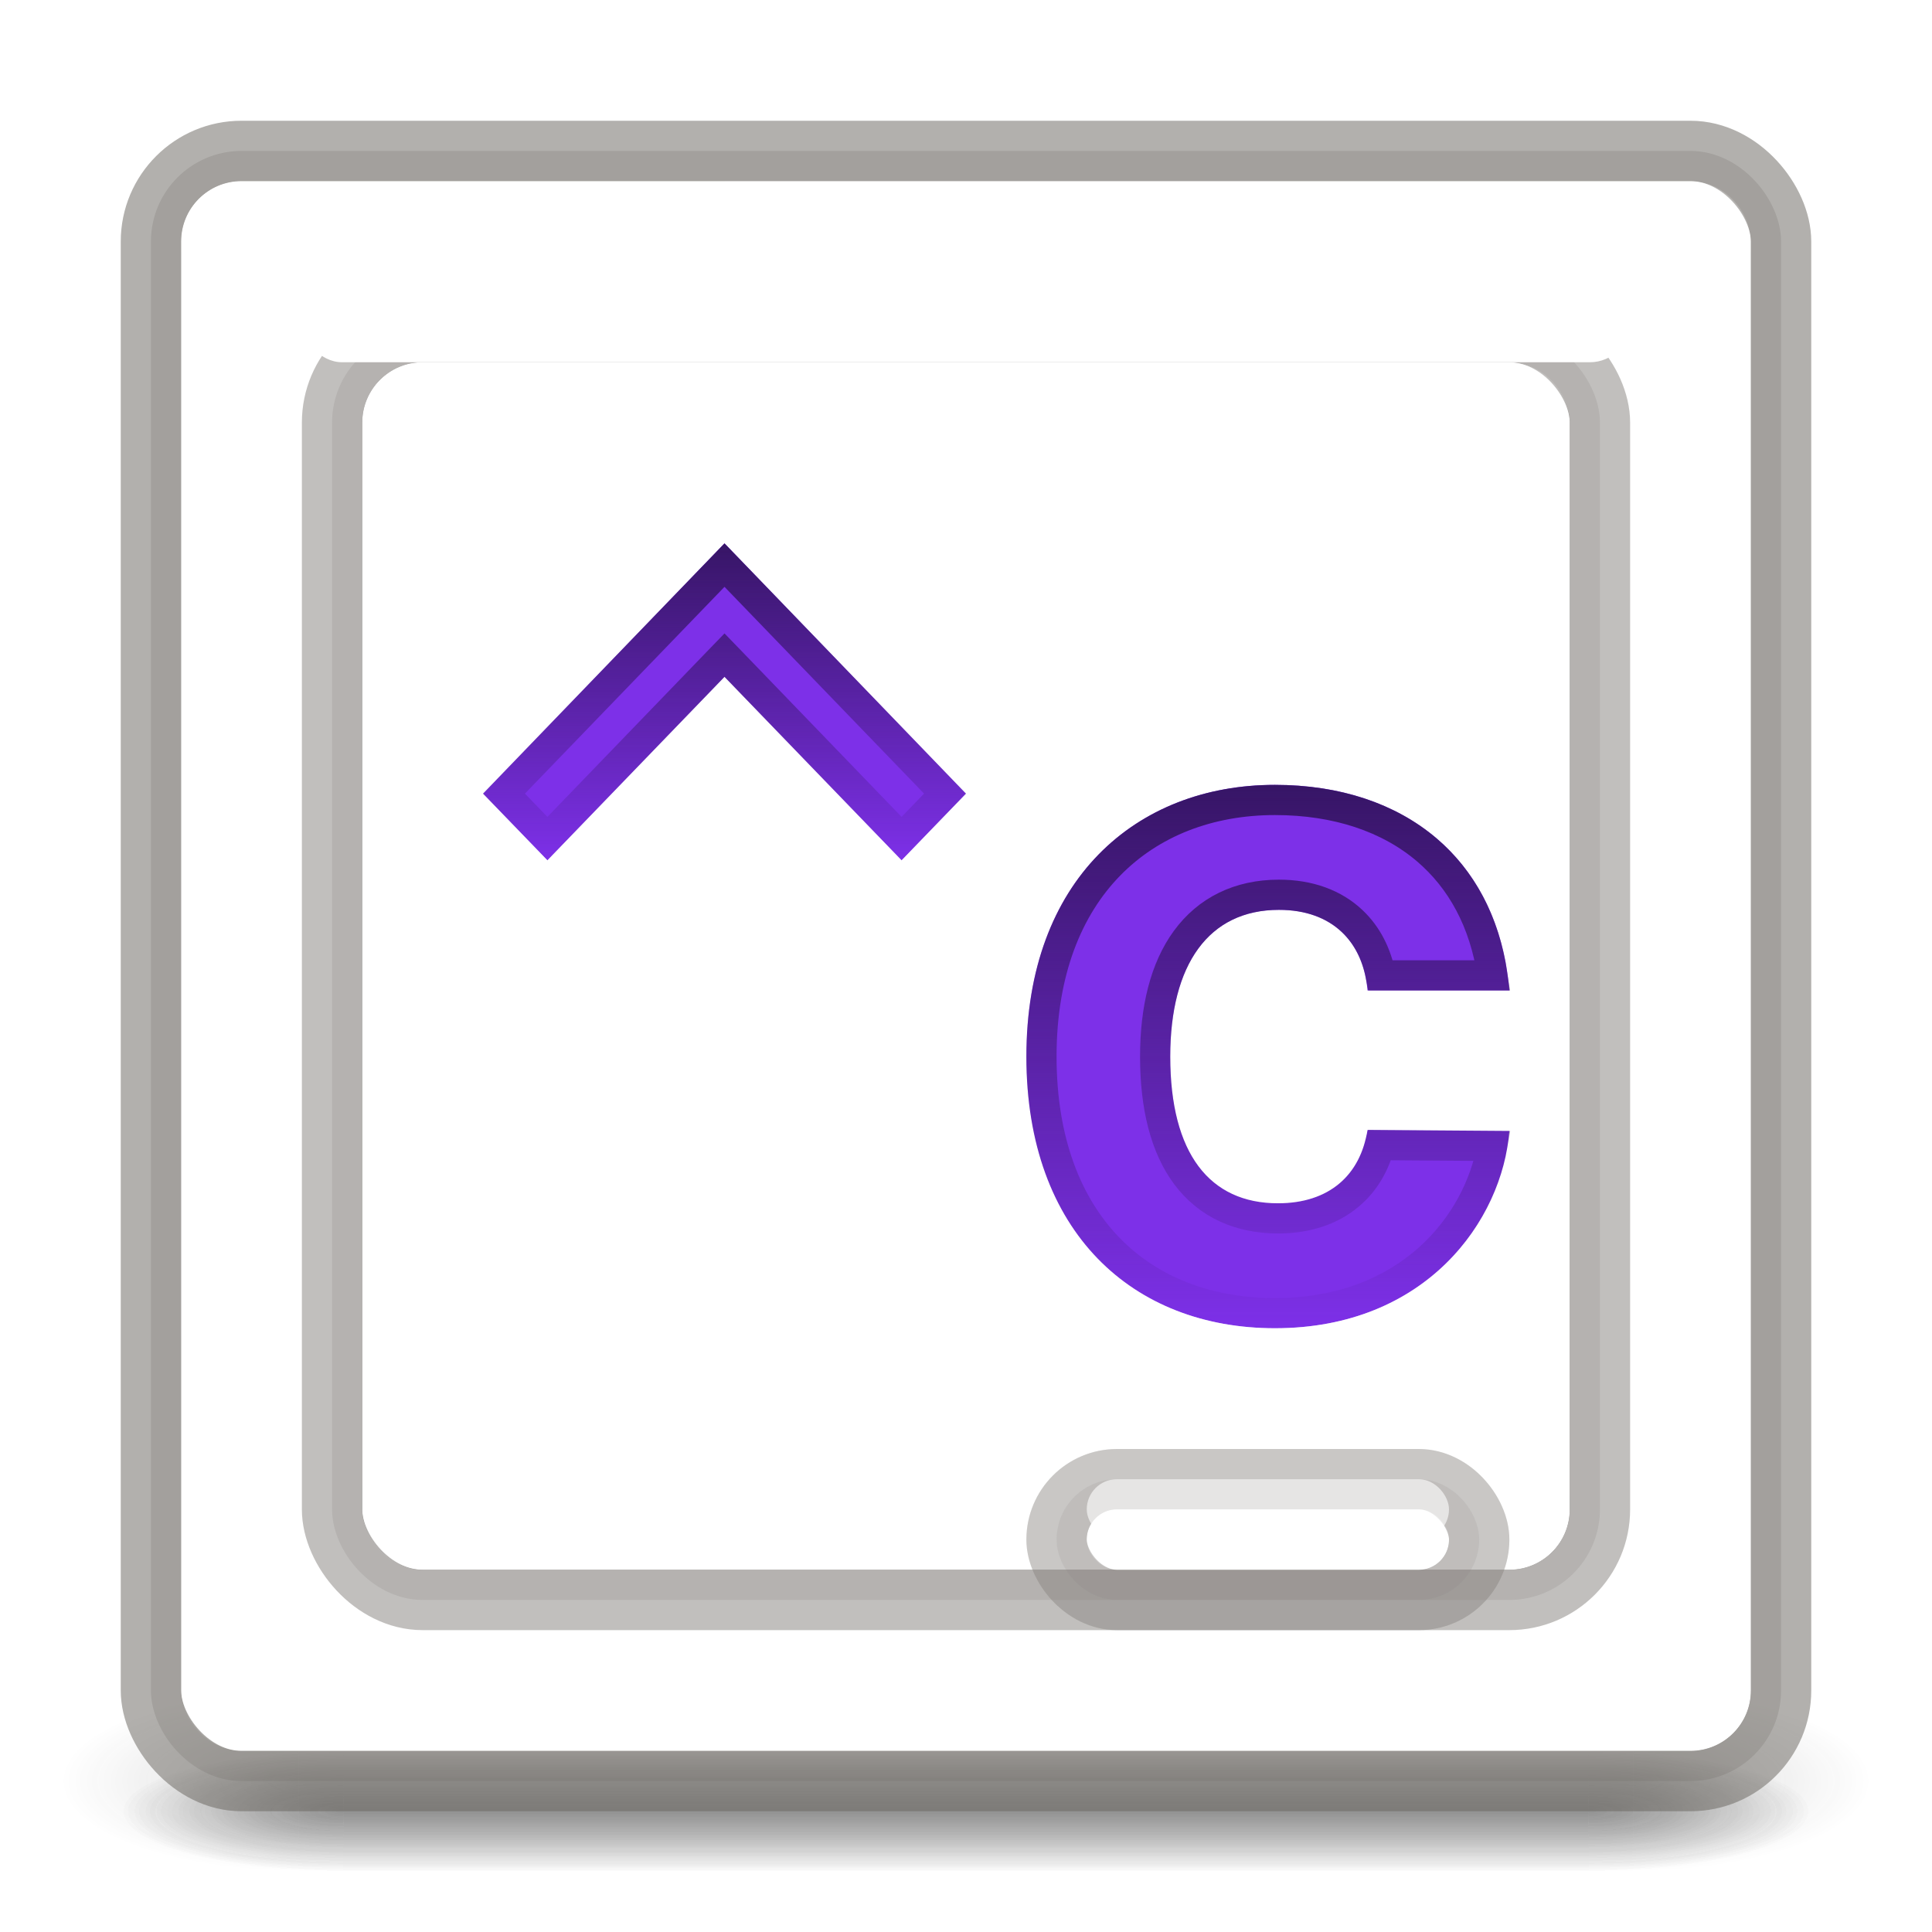 <svg width="32" height="32" viewBox="0 0 32 32" fill="none" xmlns="http://www.w3.org/2000/svg">
<g opacity="0.4">
<path opacity="0.4" d="M30 29H26.316V31H30V29Z" fill="url(#paint0_radial)"/>
<path opacity="0.4" d="M2 31H5.684V29H2V31Z" fill="url(#paint1_radial)"/>
<path opacity="0.4" d="M26.316 29H5.684V31H26.316V29Z" fill="url(#paint2_linear)"/>
</g>
<g opacity="0.4">
<path opacity="0.4" d="M30 29H26.316V31H30V29Z" fill="url(#paint3_radial)"/>
<path opacity="0.4" d="M2 31H5.684V29H2V31Z" fill="url(#paint4_radial)"/>
<path opacity="0.4" d="M26.316 29H5.684V31H26.316V29Z" fill="url(#paint5_linear)"/>
</g>
<g opacity="0.4">
<path opacity="0.4" d="M30 29H26.316V31H30V29Z" fill="url(#paint6_radial)"/>
<path opacity="0.4" d="M2 31H5.684V29H2V31Z" fill="url(#paint7_radial)"/>
<path opacity="0.4" d="M26.316 29H5.684V31H26.316V29Z" fill="url(#paint8_linear)"/>
</g>
<g opacity="0.4">
<path opacity="0.4" d="M31 28H27.053V31H31V28Z" fill="url(#paint9_radial)"/>
<path opacity="0.4" d="M1 31H4.947V28H1V31Z" fill="url(#paint10_radial)"/>
<path opacity="0.4" d="M27.053 28H4.947V31H27.053V28Z" fill="url(#paint11_linear)"/>
</g>
<rect x="3" y="3" width="26" height="26" rx="1" fill="url(#paint12_radial)"/>
<rect x="3" y="3" width="26" height="26" rx="1" fill="#F1EEE9" style="mix-blend-mode:color"/>
<rect x="3" y="3" width="26" height="26" rx="1" fill="white" style="mix-blend-mode:soft-light"/>
<rect x="3" y="3" width="26" height="26" rx="1" fill="white" fill-opacity="0.8" style="mix-blend-mode:soft-light"/>
<rect x="2.75" y="2.75" width="26.5" height="26.5" rx="1.25" stroke="#66635D" stroke-opacity="0.2" stroke-width="0.5"/>
<rect x="2.5" y="2.5" width="27" height="27" rx="1.5" stroke="#66635D" stroke-opacity="0.5"/>
<rect opacity="0.3" x="3.5" y="3.5" width="25" height="25" rx="0.5" stroke="url(#paint13_linear)" stroke-linecap="round" stroke-linejoin="round"/>
<g filter="url(#filter0_f)">
<rect x="6" y="6" width="20" height="20" rx="1" fill="url(#paint14_radial)"/>
<rect x="6" y="6" width="20" height="20" rx="1" fill="#BAB8B5" style="mix-blend-mode:color"/>
<rect x="6" y="6" width="20" height="20" rx="1" fill="white" style="mix-blend-mode:soft-light"/>
<rect x="6" y="6" width="20" height="20" rx="1" fill="white" fill-opacity="0.5" style="mix-blend-mode:soft-light"/>
<rect x="5.75" y="5.75" width="20.5" height="20.5" rx="1.25" stroke="#84817D" stroke-opacity="0.2" stroke-width="0.5"/>
<rect x="5.5" y="5.5" width="21" height="21" rx="1.5" stroke="#84817D" stroke-opacity="0.5"/>
<rect opacity="0.3" x="6.5" y="6.5" width="19" height="19" rx="0.5" stroke="url(#paint15_linear)" stroke-linecap="round" stroke-linejoin="round"/>
</g>
<g opacity="0.5" filter="url(#filter1_f)">
<rect x="18" y="25" width="6" height="1" rx="0.5" fill="url(#paint16_radial)"/>
<rect x="18" y="25" width="6" height="1" rx="0.5" fill="#FFFCF7" style="mix-blend-mode:color"/>
<rect x="18" y="25" width="6" height="1" rx="0.5" fill="white" style="mix-blend-mode:soft-light"/>
<rect x="17.75" y="24.75" width="6.5" height="1.5" rx="0.75" stroke="#84817D" stroke-opacity="0.2" stroke-width="0.5"/>
<rect x="17.5" y="24.5" width="7" height="2" rx="1" stroke="#84817D" stroke-opacity="0.5"/>
<rect opacity="0.3" x="18.25" y="25.25" width="5.5" height="0.5" rx="0.25" stroke="url(#paint17_linear)" stroke-width="0.5" stroke-linecap="round" stroke-linejoin="round"/>
</g>
<g opacity="0.5" filter="url(#filter2_f)">
<rect x="18" y="25" width="6" height="1" rx="0.5" fill="url(#paint18_radial)"/>
<rect x="18" y="25" width="6" height="1" rx="0.5" fill="#FFFCF7" style="mix-blend-mode:color"/>
<rect x="18" y="25" width="6" height="1" rx="0.5" fill="white" style="mix-blend-mode:soft-light"/>
<rect x="18" y="25" width="6" height="1" rx="0.5" fill="white" style="mix-blend-mode:soft-light"/>
<rect x="17.75" y="24.75" width="6.5" height="1.5" rx="0.75" stroke="#84817D" stroke-opacity="0.2" stroke-width="0.5"/>
<rect x="17.5" y="24.5" width="7" height="2" rx="1" stroke="#84817D" stroke-opacity="0.5"/>
<rect opacity="0.3" x="18.25" y="25.25" width="5.5" height="0.5" rx="0.25" stroke="url(#paint19_linear)" stroke-width="0.5" stroke-linecap="round" stroke-linejoin="round"/>
</g>
<g filter="url(#filter3_f)">
<rect x="18" y="24.5" width="6" height="1" rx="0.5" fill="white" fill-opacity="0.6" style="mix-blend-mode:soft-light"/>
</g>
<g filter="url(#filter4_f)">
<rect x="5" y="4.667" width="22" height="1.333" rx="0.667" fill="white" style="mix-blend-mode:soft-light"/>
</g>
<path d="M25 16.405C24.817 14.232 23.267 13 21.117 13C18.817 13 17 14.574 17 17.5C17 20.413 18.767 22 21.117 22C23.617 22 24.883 20.221 25 18.732L22.65 18.715C22.533 19.463 22.017 19.93 21.167 19.93C20.038 19.93 19.383 19.108 19.383 17.5C19.383 15.977 20.017 15.07 21.183 15.07C22.075 15.07 22.583 15.609 22.65 16.405H25Z" fill="#7D30E8"/>
<g filter="url(#filter5_f)">
<path d="M25 16.655H25.272L25.249 16.384C25.153 15.24 24.693 14.325 23.958 13.697C23.225 13.072 22.239 12.75 21.117 12.75C19.909 12.75 18.812 13.164 18.017 13.978C17.222 14.792 16.75 15.984 16.75 17.5C16.75 19.008 17.208 20.2 17.997 21.016C18.787 21.833 19.884 22.25 21.117 22.25C23.76 22.25 25.123 20.357 25.249 18.752L25.27 18.484L25.002 18.482L22.652 18.465L22.436 18.463L22.403 18.676C22.352 19.002 22.218 19.247 22.023 19.412C21.826 19.576 21.546 19.68 21.167 19.68C20.669 19.68 20.303 19.503 20.052 19.168C19.792 18.822 19.633 18.276 19.633 17.5C19.633 16.768 19.786 16.22 20.048 15.861C20.301 15.514 20.673 15.32 21.183 15.32C21.577 15.32 21.862 15.438 22.054 15.621C22.247 15.804 22.372 16.076 22.401 16.426L22.42 16.655H22.65H25Z" stroke="url(#paint20_linear)" stroke-opacity="0.5" stroke-width="0.5"/>
</g>
<g filter="url(#filter6_f)">
<path d="M21.117 13.25C22.144 13.25 23.008 13.544 23.634 14.078C24.201 14.562 24.589 15.258 24.72 16.155H22.868C22.8 15.803 22.646 15.493 22.398 15.258C22.097 14.972 21.681 14.82 21.183 14.82C20.527 14.82 19.999 15.08 19.644 15.567C19.297 16.042 19.133 16.709 19.133 17.5C19.133 18.332 19.302 19.001 19.651 19.468C20.01 19.946 20.535 20.18 21.167 20.18C21.638 20.18 22.04 20.05 22.344 19.794C22.596 19.583 22.765 19.298 22.852 18.966L24.717 18.98C24.488 20.291 23.322 21.75 21.117 21.75C19.999 21.75 19.038 21.374 18.357 20.669C17.675 19.963 17.25 18.905 17.25 17.5C17.25 16.09 17.687 15.032 18.375 14.328C19.063 13.623 20.024 13.25 21.117 13.25Z" stroke="url(#paint21_linear)" stroke-width="0.5"/>
</g>
<path d="M12 9L8 13.145L9.067 14.25L12 11.21L14.933 14.25L16 13.145L12 9Z" fill="#7D30E8"/>
<g filter="url(#filter7_f)">
<path d="M12.18 8.826L12 8.64L11.82 8.826L7.82 12.971L7.653 13.145L7.82 13.318L8.887 14.424L9.067 14.61L9.247 14.424L12 11.57L14.753 14.424L14.933 14.61L15.113 14.424L16.18 13.318L16.347 13.145L16.18 12.971L12.18 8.826Z" stroke="url(#paint22_linear)" stroke-opacity="0.5" stroke-width="0.5"/>
</g>
<g filter="url(#filter8_f)">
<path d="M11.82 11.037L9.067 13.89L8.347 13.145L12 9.36L15.653 13.145L14.933 13.89L12.18 11.037L12 10.851L11.82 11.037Z" stroke="url(#paint23_linear)" stroke-width="0.5"/>
</g>
<defs>
<filter id="filter0_f" x="3" y="3" width="26" height="26" filterUnits="userSpaceOnUse" color-interpolation-filters="sRGB">
<feFlood flood-opacity="0" result="BackgroundImageFix"/>
<feBlend mode="normal" in="SourceGraphic" in2="BackgroundImageFix" result="shape"/>
<feGaussianBlur stdDeviation="1" result="effect1_foregroundBlur"/>
</filter>
<filter id="filter1_f" x="16.5" y="23.5" width="9" height="4" filterUnits="userSpaceOnUse" color-interpolation-filters="sRGB">
<feFlood flood-opacity="0" result="BackgroundImageFix"/>
<feBlend mode="normal" in="SourceGraphic" in2="BackgroundImageFix" result="shape"/>
<feGaussianBlur stdDeviation="0.25" result="effect1_foregroundBlur"/>
</filter>
<filter id="filter2_f" x="16.5" y="23.5" width="9" height="4" filterUnits="userSpaceOnUse" color-interpolation-filters="sRGB">
<feFlood flood-opacity="0" result="BackgroundImageFix"/>
<feBlend mode="normal" in="SourceGraphic" in2="BackgroundImageFix" result="shape"/>
<feGaussianBlur stdDeviation="0.25" result="effect1_foregroundBlur"/>
</filter>
<filter id="filter3_f" x="17.75" y="24.25" width="6.5" height="1.5" filterUnits="userSpaceOnUse" color-interpolation-filters="sRGB">
<feFlood flood-opacity="0" result="BackgroundImageFix"/>
<feBlend mode="normal" in="SourceGraphic" in2="BackgroundImageFix" result="shape"/>
<feGaussianBlur stdDeviation="0.125" result="effect1_foregroundBlur"/>
</filter>
<filter id="filter4_f" x="4" y="3.667" width="24" height="3.333" filterUnits="userSpaceOnUse" color-interpolation-filters="sRGB">
<feFlood flood-opacity="0" result="BackgroundImageFix"/>
<feBlend mode="normal" in="SourceGraphic" in2="BackgroundImageFix" result="shape"/>
<feGaussianBlur stdDeviation="0.5" result="effect1_foregroundBlur"/>
</filter>
<filter id="filter5_f" x="16.25" y="12.25" width="9.544" height="10.5" filterUnits="userSpaceOnUse" color-interpolation-filters="sRGB">
<feFlood flood-opacity="0" result="BackgroundImageFix"/>
<feBlend mode="normal" in="SourceGraphic" in2="BackgroundImageFix" result="shape"/>
<feGaussianBlur stdDeviation="0.125" result="effect1_foregroundBlur"/>
</filter>
<filter id="filter6_f" x="16.5" y="12.5" width="9" height="10" filterUnits="userSpaceOnUse" color-interpolation-filters="sRGB">
<feFlood flood-opacity="0" result="BackgroundImageFix"/>
<feBlend mode="normal" in="SourceGraphic" in2="BackgroundImageFix" result="shape"/>
<feGaussianBlur stdDeviation="0.25" result="effect1_foregroundBlur"/>
</filter>
<filter id="filter7_f" x="7.055" y="8.03" width="9.89" height="7.19" filterUnits="userSpaceOnUse" color-interpolation-filters="sRGB">
<feFlood flood-opacity="0" result="BackgroundImageFix"/>
<feBlend mode="normal" in="SourceGraphic" in2="BackgroundImageFix" result="shape"/>
<feGaussianBlur stdDeviation="0.125" result="effect1_foregroundBlur"/>
</filter>
<filter id="filter8_f" x="7.5" y="8.5" width="9" height="6.25" filterUnits="userSpaceOnUse" color-interpolation-filters="sRGB">
<feFlood flood-opacity="0" result="BackgroundImageFix"/>
<feBlend mode="normal" in="SourceGraphic" in2="BackgroundImageFix" result="shape"/>
<feGaussianBlur stdDeviation="0.25" result="effect1_foregroundBlur"/>
</filter>
<radialGradient id="paint0_radial" cx="0" cy="0" r="1" gradientUnits="userSpaceOnUse" gradientTransform="translate(26.311 30) scale(3.691 1)">
<stop stop-color="#181818"/>
<stop offset="1" stop-color="#181818" stop-opacity="0"/>
</radialGradient>
<radialGradient id="paint1_radial" cx="0" cy="0" r="1" gradientUnits="userSpaceOnUse" gradientTransform="translate(5.689 30) rotate(180) scale(3.691 1)">
<stop stop-color="#181818"/>
<stop offset="1" stop-color="#181818" stop-opacity="0"/>
</radialGradient>
<linearGradient id="paint2_linear" x1="16.78" y1="31.008" x2="16.78" y2="29" gradientUnits="userSpaceOnUse">
<stop stop-color="#181818" stop-opacity="0"/>
<stop offset="0.5" stop-color="#181818"/>
<stop offset="1" stop-color="#181818" stop-opacity="0"/>
</linearGradient>
<radialGradient id="paint3_radial" cx="0" cy="0" r="1" gradientUnits="userSpaceOnUse" gradientTransform="translate(26.311 30) scale(3.691 1)">
<stop stop-color="#181818"/>
<stop offset="1" stop-color="#181818" stop-opacity="0"/>
</radialGradient>
<radialGradient id="paint4_radial" cx="0" cy="0" r="1" gradientUnits="userSpaceOnUse" gradientTransform="translate(5.689 30) rotate(180) scale(3.691 1)">
<stop stop-color="#181818"/>
<stop offset="1" stop-color="#181818" stop-opacity="0"/>
</radialGradient>
<linearGradient id="paint5_linear" x1="16.78" y1="31.008" x2="16.78" y2="29" gradientUnits="userSpaceOnUse">
<stop stop-color="#181818" stop-opacity="0"/>
<stop offset="0.5" stop-color="#181818"/>
<stop offset="1" stop-color="#181818" stop-opacity="0"/>
</linearGradient>
<radialGradient id="paint6_radial" cx="0" cy="0" r="1" gradientUnits="userSpaceOnUse" gradientTransform="translate(26.311 30) scale(3.691 1)">
<stop stop-color="#181818"/>
<stop offset="1" stop-color="#181818" stop-opacity="0"/>
</radialGradient>
<radialGradient id="paint7_radial" cx="0" cy="0" r="1" gradientUnits="userSpaceOnUse" gradientTransform="translate(5.689 30) rotate(180) scale(3.691 1)">
<stop stop-color="#181818"/>
<stop offset="1" stop-color="#181818" stop-opacity="0"/>
</radialGradient>
<linearGradient id="paint8_linear" x1="16.78" y1="31.008" x2="16.78" y2="29" gradientUnits="userSpaceOnUse">
<stop stop-color="#181818" stop-opacity="0"/>
<stop offset="0.5" stop-color="#181818"/>
<stop offset="1" stop-color="#181818" stop-opacity="0"/>
</linearGradient>
<radialGradient id="paint9_radial" cx="0" cy="0" r="1" gradientUnits="userSpaceOnUse" gradientTransform="translate(27.047 29.5) scale(3.955 1.5)">
<stop stop-color="#181818"/>
<stop offset="1" stop-color="#181818" stop-opacity="0"/>
</radialGradient>
<radialGradient id="paint10_radial" cx="0" cy="0" r="1" gradientUnits="userSpaceOnUse" gradientTransform="translate(4.953 29.5) rotate(180) scale(3.955 1.5)">
<stop stop-color="#181818"/>
<stop offset="1" stop-color="#181818" stop-opacity="0"/>
</radialGradient>
<linearGradient id="paint11_linear" x1="16.835" y1="31.012" x2="16.835" y2="28" gradientUnits="userSpaceOnUse">
<stop stop-color="#181818" stop-opacity="0"/>
<stop offset="0.5" stop-color="#181818"/>
<stop offset="1" stop-color="#181818" stop-opacity="0"/>
</linearGradient>
<radialGradient id="paint12_radial" cx="0" cy="0" r="1" gradientUnits="userSpaceOnUse" gradientTransform="translate(16.554 -10.826) rotate(90) scale(80.234 98.502)">
<stop stop-color="#A6A6A6"/>
<stop offset="0.262" stop-color="#7B7B7B"/>
<stop offset="0.705" stop-color="#5A5A5A"/>
<stop offset="1" stop-color="#989898"/>
</radialGradient>
<linearGradient id="paint13_linear" x1="16" y1="2.649" x2="16" y2="29.351" gradientUnits="userSpaceOnUse">
<stop stop-color="white"/>
<stop offset="0.063" stop-color="white" stop-opacity="0.235"/>
<stop offset="0.951" stop-color="white" stop-opacity="0.157"/>
<stop offset="1" stop-color="white" stop-opacity="0.392"/>
</linearGradient>
<radialGradient id="paint14_radial" cx="0" cy="0" r="1" gradientUnits="userSpaceOnUse" gradientTransform="translate(16.426 -4.635) rotate(90) scale(61.719 75.771)">
<stop stop-color="#A6A6A6"/>
<stop offset="0.262" stop-color="#7B7B7B"/>
<stop offset="0.705" stop-color="#5A5A5A"/>
<stop offset="1" stop-color="#989898"/>
</radialGradient>
<linearGradient id="paint15_linear" x1="16" y1="5.73" x2="16" y2="26.27" gradientUnits="userSpaceOnUse">
<stop stop-color="white"/>
<stop offset="0.063" stop-color="white" stop-opacity="0.235"/>
<stop offset="0.951" stop-color="white" stop-opacity="0.157"/>
<stop offset="1" stop-color="white" stop-opacity="0.392"/>
</linearGradient>
<radialGradient id="paint16_radial" cx="0" cy="0" r="1" gradientUnits="userSpaceOnUse" gradientTransform="translate(21.128 24.468) rotate(90) scale(3.086 22.731)">
<stop stop-color="#A6A6A6"/>
<stop offset="0.262" stop-color="#7B7B7B"/>
<stop offset="0.705" stop-color="#5A5A5A"/>
<stop offset="1" stop-color="#989898"/>
</radialGradient>
<linearGradient id="paint17_linear" x1="21" y1="24.986" x2="21" y2="26.014" gradientUnits="userSpaceOnUse">
<stop stop-color="white"/>
<stop offset="0.063" stop-color="white" stop-opacity="0.235"/>
<stop offset="0.951" stop-color="white" stop-opacity="0.157"/>
<stop offset="1" stop-color="white" stop-opacity="0.392"/>
</linearGradient>
<radialGradient id="paint18_radial" cx="0" cy="0" r="1" gradientUnits="userSpaceOnUse" gradientTransform="translate(21.128 24.468) rotate(90) scale(3.086 22.731)">
<stop stop-color="#A6A6A6"/>
<stop offset="0.262" stop-color="#7B7B7B"/>
<stop offset="0.705" stop-color="#5A5A5A"/>
<stop offset="1" stop-color="#989898"/>
</radialGradient>
<linearGradient id="paint19_linear" x1="21" y1="24.986" x2="21" y2="26.014" gradientUnits="userSpaceOnUse">
<stop stop-color="white"/>
<stop offset="0.063" stop-color="white" stop-opacity="0.235"/>
<stop offset="0.951" stop-color="white" stop-opacity="0.157"/>
<stop offset="1" stop-color="white" stop-opacity="0.392"/>
</linearGradient>
<linearGradient id="paint20_linear" x1="21" y1="13" x2="21" y2="22" gradientUnits="userSpaceOnUse">
<stop stop-color="white" stop-opacity="0"/>
<stop offset="1" stop-color="white"/>
</linearGradient>
<linearGradient id="paint21_linear" x1="21" y1="13" x2="21" y2="22" gradientUnits="userSpaceOnUse">
<stop stop-color="#371566"/>
<stop offset="1" stop-color="#371566" stop-opacity="0"/>
</linearGradient>
<linearGradient id="paint22_linear" x1="12" y1="9" x2="12" y2="14.25" gradientUnits="userSpaceOnUse">
<stop stop-color="white" stop-opacity="0"/>
<stop offset="1" stop-color="white"/>
</linearGradient>
<linearGradient id="paint23_linear" x1="12" y1="9" x2="12" y2="14.25" gradientUnits="userSpaceOnUse">
<stop stop-color="#371566"/>
<stop offset="1" stop-color="#371566" stop-opacity="0"/>
</linearGradient>
</defs>
</svg>
